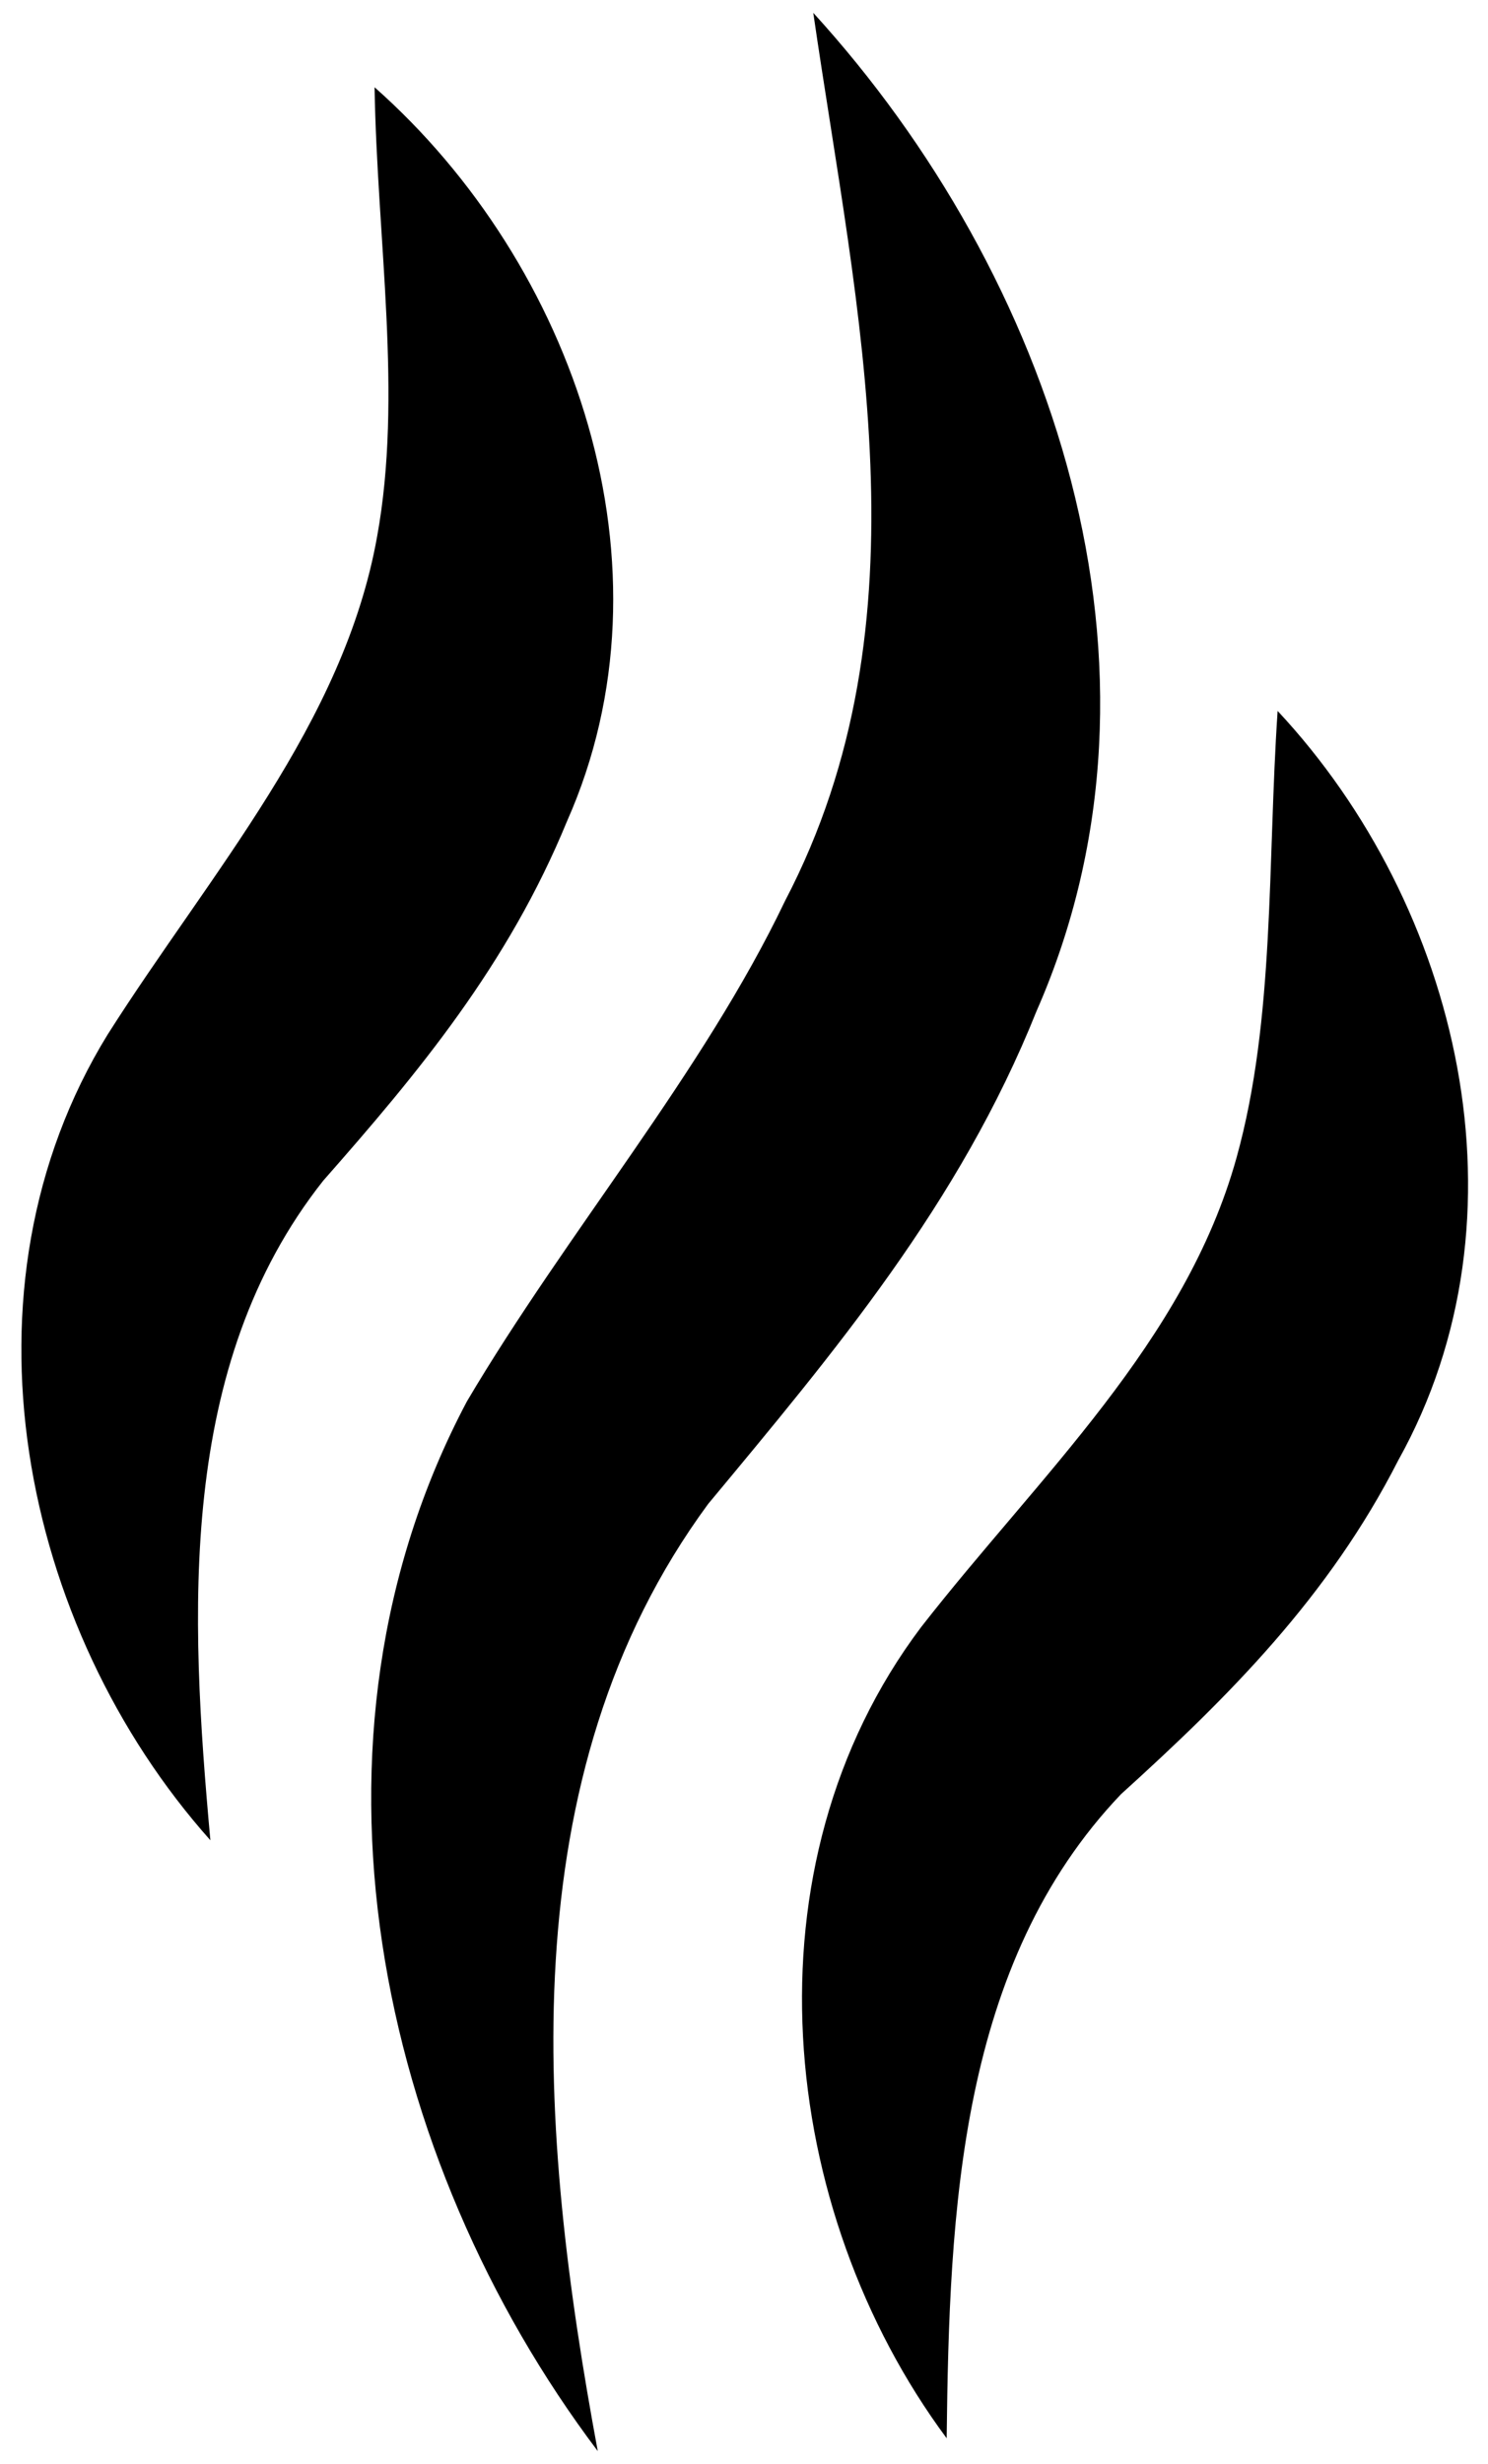 <svg width="58" height="96" viewBox="0 0 58 96" fill="none" xmlns="http://www.w3.org/2000/svg">
<path d="M40.4 39.4C46.3 26 41 10.7 31.7 0.5C33.4 12.2 36.3 24.2 30.6 35.1C27.4 41.8 22.1 48 18.2 54.6C11.2 67.8 14.7 84.1 23.3 95.5C21 83.1 19.8 69.2 27.6 58.6C32.5 52.7 37.4 46.9 40.4 39.4Z" fill="black"/>
<path d="M49.8 27.7C49.4 33.6 49.7 39.7 48.2 45.1C46.2 52.3 40.5 57.5 35.9 63.4C28.9 72.7 30.3 86.1 36.9 95C37 86.1 37.4 76.5 43.7 69.9C47.9 66.1 51.8 62.2 54.5 56.9C59.8 47.4 56.9 35.3 49.8 27.7Z" fill="black"/>
<path d="M22.1 32C26.5 22.1 22.4 10.3 14.6 3.4C14.7 9.4 15.7 15.4 14.7 20.9C13.4 28.2 8.2 34 4.2 40.3C-1.9 50.2 0.8 63.4 8.2 71.7C7.4 62.9 6.9 53.2 12.6 46C16.3 41.8 19.8 37.6 22.1 32Z" fill="black"/>
</svg>
